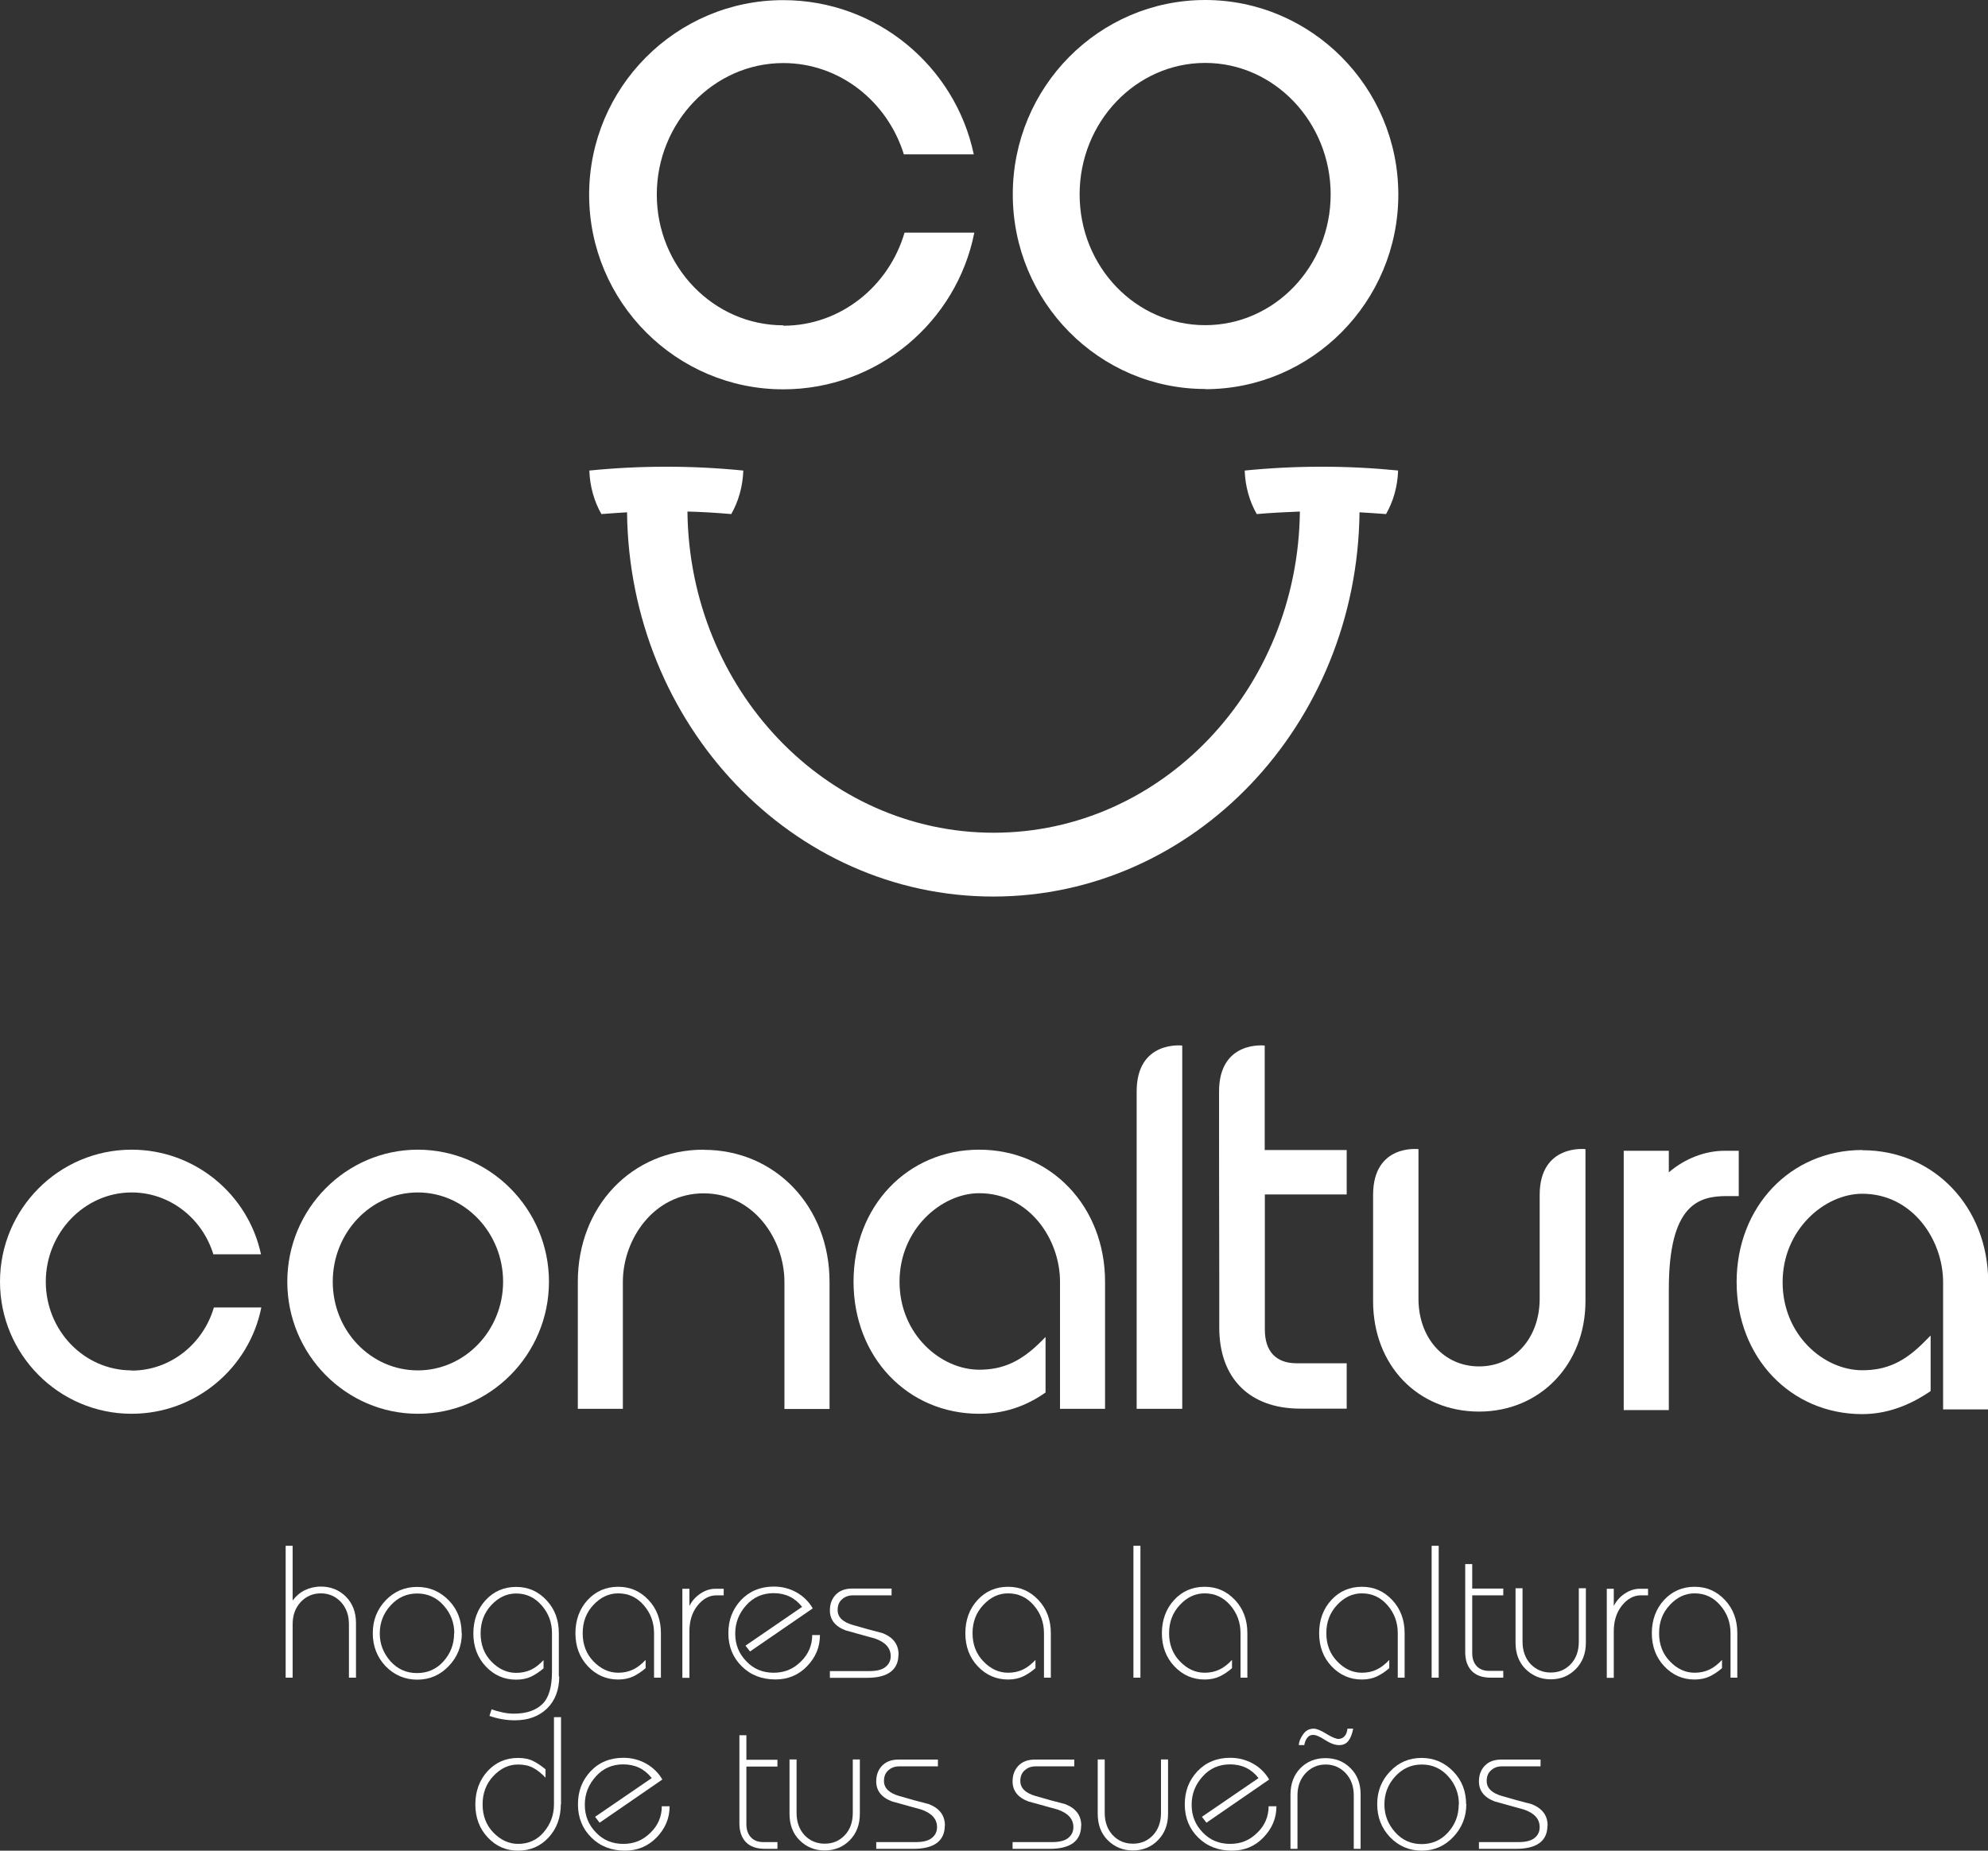 <svg viewBox="0 0 29 27" fill="none" xmlns="http://www.w3.org/2000/svg">
<rect x="0" y="0" width="29" height="27" fill="#333333" stroke="none"/>
<g clip-path="url(#clip0_5_913)">
<path d="M16.581 20.554V15.924C16.581 15.174 17.246 15.254 17.246 15.254V20.554H16.581Z" fill="white"/>
<path d="M23.131 16.765C23.131 16.765 22.46 16.685 22.46 17.434V18.947C22.46 19.518 22.092 19.935 21.576 19.935C21.061 19.935 20.692 19.518 20.692 18.947V16.765C20.692 16.765 20.03 16.685 20.03 17.434V18.982C20.03 19.916 20.679 20.594 21.576 20.594C22.473 20.594 23.128 19.9 23.128 18.982V16.765H23.131Z" fill="white"/>
<path d="M18.449 17.426H19.645V16.778H18.449V15.254C18.449 15.254 17.783 15.174 17.783 15.924C17.783 16.845 17.783 17.101 17.786 18.619V19.369C17.786 20.108 18.228 20.551 18.967 20.551H19.645V19.889H18.912C18.612 19.889 18.451 19.713 18.451 19.398V17.424L18.449 17.426Z" fill="white"/>
<path d="M14.284 16.773C13.237 16.773 12.451 17.6 12.451 18.699C12.451 19.799 13.24 20.626 14.284 20.626C14.721 20.626 15.034 20.468 15.252 20.316V19.505L15.197 19.561C14.9 19.86 14.637 19.983 14.284 19.983C13.724 19.983 13.122 19.468 13.122 18.699C13.122 17.931 13.735 17.408 14.284 17.408C15.013 17.408 15.463 18.078 15.463 18.699V19.291V20.156V20.554H16.12V18.699C16.12 17.602 15.331 16.773 14.284 16.773Z" fill="white"/>
<path d="M27.166 16.778C26.119 16.778 25.333 17.605 25.333 18.705C25.333 19.804 26.122 20.631 27.166 20.631C27.601 20.631 27.945 20.444 28.163 20.295V19.484L28.079 19.569C27.782 19.871 27.519 19.991 27.166 19.991C26.604 19.991 26.004 19.476 26.004 18.707C26.004 17.939 26.617 17.416 27.166 17.416C27.895 17.416 28.345 18.085 28.345 18.707V19.3V20.164V20.562H29.003V18.707C29.003 17.611 28.213 16.781 27.169 16.781L27.166 16.778Z" fill="white"/>
<path d="M10.262 16.773C9.218 16.773 8.429 17.6 8.429 18.699V20.554H9.086V20.156V19.294V18.702C9.086 18.08 9.536 17.41 10.265 17.41C10.993 17.41 11.443 18.08 11.443 18.702V19.294V20.159V20.556H12.101V18.702C12.101 17.605 11.312 16.775 10.267 16.775L10.262 16.773Z" fill="white"/>
<path d="M25.159 16.789C24.873 16.789 24.581 16.901 24.344 17.103V16.789H23.686V20.572H24.344V18.808C24.344 17.57 24.78 17.45 25.188 17.45H25.364V16.789H25.159Z" fill="white"/>
<path d="M6.095 20.626C5.046 20.626 4.191 19.761 4.191 18.699C4.191 17.637 5.046 16.773 6.095 16.773C7.145 16.773 8.008 17.637 8.008 18.699C8.008 19.761 7.15 20.626 6.095 20.626ZM6.095 17.397C5.411 17.397 4.854 17.981 4.854 18.699C4.854 19.417 5.411 19.993 6.095 19.993C6.779 19.993 7.339 19.412 7.339 18.699C7.339 17.987 6.782 17.397 6.095 17.397Z" fill="white"/>
<path d="M1.92 19.993C1.228 19.993 0.668 19.412 0.668 18.699C0.668 17.987 1.231 17.397 1.92 17.397C2.478 17.397 2.952 17.776 3.112 18.299H3.807C3.622 17.429 2.846 16.773 1.92 16.773C0.86 16.773 0 17.637 0 18.699C0 19.761 0.86 20.626 1.92 20.626C2.854 20.626 3.636 19.959 3.812 19.075H3.12C2.965 19.606 2.486 19.996 1.92 19.996V19.993Z" fill="white"/>
<path d="M17.581 5.675C16.034 5.675 14.774 4.403 14.774 2.836C14.774 1.27 16.031 0 17.581 0C19.13 0 20.398 1.273 20.398 2.839C20.398 4.405 19.133 5.678 17.581 5.678V5.675ZM17.581 0.918C16.57 0.918 15.749 1.78 15.749 2.836C15.749 3.893 16.57 4.744 17.581 4.744C18.591 4.744 19.411 3.888 19.411 2.836C19.411 1.785 18.591 0.918 17.581 0.918Z" fill="white"/>
<path d="M11.427 4.746C10.409 4.746 9.581 3.89 9.581 2.839C9.581 1.787 10.409 0.92 11.427 0.92C12.248 0.92 12.945 1.48 13.185 2.252H14.205C13.934 0.968 12.79 0.002 11.425 0.002C9.865 0.002 8.594 1.275 8.594 2.841C8.594 4.407 9.865 5.68 11.425 5.68C12.803 5.68 13.956 4.696 14.213 3.394H13.195C12.966 4.178 12.259 4.752 11.427 4.752V4.746Z" fill="white"/>
<path d="M20.403 6.865C20.032 6.828 19.659 6.809 19.28 6.809C18.901 6.809 18.527 6.828 18.157 6.865C18.165 7.098 18.228 7.316 18.333 7.5C18.541 7.482 18.751 7.471 18.962 7.463C18.933 10.057 16.944 12.149 14.495 12.149C12.046 12.149 10.057 10.057 10.028 7.463C10.244 7.468 10.457 7.482 10.667 7.5C10.772 7.316 10.835 7.1 10.843 6.865C10.473 6.828 10.099 6.809 9.72 6.809C9.341 6.809 8.968 6.828 8.597 6.865C8.605 7.098 8.668 7.316 8.773 7.5C8.897 7.49 9.023 7.482 9.147 7.474C9.181 10.577 11.559 13.08 14.489 13.08C17.42 13.08 19.798 10.574 19.832 7.474C19.961 7.482 20.09 7.49 20.219 7.5C20.324 7.316 20.387 7.1 20.395 6.865H20.403Z" fill="white"/>
<path d="M5.193 24.476H5.09V23.697C5.09 23.563 5.051 23.456 4.972 23.371C4.893 23.288 4.796 23.246 4.68 23.246C4.564 23.246 4.467 23.288 4.388 23.371C4.309 23.456 4.269 23.563 4.269 23.697V24.476H4.167V22.552H4.269V23.35C4.317 23.286 4.375 23.235 4.446 23.2C4.517 23.166 4.596 23.147 4.68 23.147C4.825 23.147 4.946 23.195 5.046 23.294C5.143 23.392 5.193 23.521 5.193 23.678V24.471V24.476Z" fill="white"/>
<path d="M6.737 23.827C6.737 24.012 6.674 24.172 6.548 24.305C6.421 24.438 6.269 24.505 6.087 24.505C5.906 24.505 5.751 24.438 5.624 24.308C5.501 24.177 5.438 24.017 5.438 23.827C5.438 23.638 5.501 23.48 5.624 23.35C5.748 23.219 5.903 23.152 6.085 23.152C6.266 23.152 6.421 23.219 6.548 23.35C6.674 23.48 6.734 23.641 6.734 23.827H6.737ZM6.627 23.827C6.627 23.673 6.574 23.537 6.471 23.422C6.366 23.304 6.237 23.248 6.085 23.248C5.932 23.248 5.803 23.307 5.698 23.422C5.593 23.537 5.54 23.673 5.54 23.83C5.54 23.988 5.593 24.118 5.695 24.236C5.798 24.35 5.927 24.409 6.082 24.409C6.237 24.409 6.366 24.353 6.469 24.238C6.571 24.124 6.624 23.99 6.624 23.833L6.627 23.827Z" fill="white"/>
<path d="M8.158 24.457C8.158 24.655 8.097 24.812 7.979 24.927C7.86 25.041 7.705 25.098 7.51 25.098C7.384 25.098 7.261 25.076 7.14 25.034L7.171 24.937C7.218 24.956 7.271 24.969 7.332 24.983C7.389 24.996 7.445 25.001 7.497 25.001C7.681 25.001 7.818 24.953 7.913 24.86C8.008 24.767 8.052 24.607 8.052 24.388V23.827C8.052 23.67 8.002 23.537 7.902 23.422C7.802 23.307 7.679 23.248 7.529 23.248C7.392 23.248 7.274 23.304 7.168 23.416C7.063 23.529 7.011 23.665 7.011 23.83C7.011 23.995 7.063 24.132 7.168 24.241C7.274 24.35 7.395 24.406 7.529 24.406C7.61 24.406 7.681 24.39 7.745 24.361C7.808 24.332 7.868 24.284 7.929 24.22V24.34C7.871 24.39 7.81 24.43 7.75 24.46C7.689 24.489 7.616 24.505 7.529 24.505C7.355 24.505 7.208 24.441 7.087 24.313C6.966 24.185 6.905 24.022 6.905 23.83C6.905 23.638 6.966 23.473 7.084 23.345C7.203 23.216 7.353 23.152 7.529 23.152C7.705 23.152 7.85 23.216 7.971 23.345C8.092 23.473 8.152 23.633 8.152 23.827V24.46L8.158 24.457Z" fill="white"/>
<path d="M9.644 24.476H9.541V23.827C9.541 23.67 9.491 23.534 9.391 23.419C9.291 23.304 9.168 23.246 9.018 23.246C8.881 23.246 8.763 23.302 8.657 23.414C8.552 23.526 8.5 23.662 8.5 23.827C8.5 23.993 8.552 24.129 8.657 24.238C8.763 24.348 8.884 24.404 9.018 24.404C9.099 24.404 9.17 24.388 9.233 24.358C9.297 24.329 9.357 24.281 9.418 24.217V24.337C9.36 24.388 9.299 24.428 9.239 24.457C9.178 24.486 9.105 24.503 9.018 24.503C8.844 24.503 8.697 24.438 8.576 24.31C8.455 24.182 8.394 24.02 8.394 23.827C8.394 23.635 8.455 23.47 8.573 23.342C8.692 23.214 8.842 23.15 9.018 23.15C9.194 23.15 9.339 23.214 9.46 23.342C9.581 23.47 9.641 23.633 9.641 23.825V24.473L9.644 24.476Z" fill="white"/>
<path d="M10.557 23.275H10.449C10.346 23.275 10.254 23.326 10.175 23.424C10.096 23.523 10.057 23.649 10.057 23.798V24.478H9.954V23.179H10.057V23.43C10.091 23.36 10.144 23.299 10.215 23.251C10.286 23.203 10.359 23.179 10.438 23.179H10.557V23.278V23.275Z" fill="white"/>
<path d="M11.961 23.854C11.961 24.03 11.898 24.18 11.772 24.31C11.646 24.441 11.491 24.502 11.312 24.502C11.114 24.502 10.949 24.438 10.82 24.31C10.691 24.182 10.625 24.022 10.625 23.827C10.625 23.633 10.686 23.478 10.809 23.344C10.933 23.214 11.093 23.147 11.288 23.147C11.409 23.147 11.52 23.176 11.62 23.232C11.719 23.288 11.798 23.366 11.856 23.465L10.941 24.094L10.875 24.009L11.701 23.443C11.596 23.31 11.459 23.243 11.285 23.243C11.125 23.243 10.991 23.302 10.886 23.419C10.78 23.537 10.725 23.673 10.725 23.833C10.725 23.993 10.778 24.124 10.886 24.236C10.991 24.348 11.125 24.404 11.285 24.404C11.446 24.404 11.572 24.35 11.683 24.241C11.793 24.134 11.848 24.003 11.848 23.854H11.959H11.961Z" fill="white"/>
<path d="M13.106 24.142C13.106 24.252 13.066 24.337 12.99 24.393C12.914 24.449 12.801 24.478 12.656 24.478H12.106V24.38H12.68C12.787 24.38 12.866 24.361 12.916 24.321C12.966 24.281 12.993 24.23 12.993 24.161C12.993 24.044 12.916 23.958 12.764 23.905C12.622 23.865 12.48 23.827 12.338 23.787C12.182 23.729 12.106 23.63 12.106 23.494C12.106 23.4 12.135 23.326 12.19 23.267C12.248 23.206 12.327 23.176 12.432 23.176H13.006V23.275H12.44C12.38 23.275 12.327 23.294 12.285 23.331C12.24 23.368 12.219 23.422 12.219 23.488C12.219 23.593 12.293 23.665 12.44 23.707C12.588 23.75 12.732 23.79 12.877 23.827C13.032 23.889 13.108 23.993 13.108 24.14L13.106 24.142Z" fill="white"/>
<path d="M15.331 24.476H15.229V23.827C15.229 23.67 15.179 23.534 15.079 23.419C14.979 23.304 14.855 23.246 14.705 23.246C14.568 23.246 14.45 23.302 14.345 23.414C14.24 23.526 14.187 23.662 14.187 23.827C14.187 23.993 14.24 24.129 14.345 24.238C14.45 24.348 14.571 24.404 14.705 24.404C14.787 24.404 14.858 24.388 14.921 24.358C14.984 24.329 15.044 24.281 15.105 24.217V24.337C15.047 24.388 14.987 24.428 14.926 24.457C14.866 24.486 14.792 24.503 14.705 24.503C14.532 24.503 14.384 24.438 14.263 24.31C14.142 24.182 14.082 24.02 14.082 23.827C14.082 23.635 14.142 23.47 14.261 23.342C14.379 23.214 14.529 23.15 14.705 23.15C14.881 23.15 15.026 23.214 15.147 23.342C15.268 23.47 15.329 23.633 15.329 23.825V24.473L15.331 24.476Z" fill="white"/>
<path d="M16.636 24.476H16.534V22.552H16.636V24.476Z" fill="white"/>
<path d="M18.199 24.476H18.096V23.827C18.096 23.67 18.046 23.534 17.946 23.419C17.846 23.304 17.723 23.246 17.573 23.246C17.436 23.246 17.317 23.302 17.212 23.414C17.107 23.526 17.054 23.662 17.054 23.827C17.054 23.993 17.107 24.129 17.212 24.238C17.317 24.348 17.438 24.404 17.573 24.404C17.654 24.404 17.725 24.388 17.788 24.358C17.851 24.329 17.912 24.281 17.972 24.217V24.337C17.915 24.388 17.854 24.428 17.794 24.457C17.733 24.486 17.659 24.503 17.573 24.503C17.399 24.503 17.252 24.438 17.131 24.31C17.01 24.182 16.949 24.02 16.949 23.827C16.949 23.635 17.01 23.47 17.128 23.342C17.246 23.214 17.396 23.15 17.573 23.15C17.749 23.15 17.893 23.214 18.015 23.342C18.136 23.47 18.196 23.633 18.196 23.825V24.473L18.199 24.476Z" fill="white"/>
<path d="M20.493 24.476H20.39V23.827C20.39 23.67 20.34 23.534 20.24 23.419C20.14 23.304 20.016 23.246 19.866 23.246C19.73 23.246 19.611 23.302 19.506 23.414C19.401 23.526 19.348 23.662 19.348 23.827C19.348 23.993 19.401 24.129 19.506 24.238C19.611 24.348 19.732 24.404 19.866 24.404C19.948 24.404 20.019 24.388 20.082 24.358C20.145 24.329 20.206 24.281 20.266 24.217V24.337C20.209 24.388 20.148 24.428 20.087 24.457C20.027 24.486 19.953 24.503 19.866 24.503C19.693 24.503 19.546 24.438 19.424 24.31C19.303 24.182 19.243 24.02 19.243 23.827C19.243 23.635 19.303 23.47 19.422 23.342C19.54 23.214 19.69 23.15 19.866 23.15C20.043 23.15 20.187 23.214 20.308 23.342C20.429 23.47 20.49 23.633 20.49 23.825V24.473L20.493 24.476Z" fill="white"/>
<path d="M20.987 24.476H20.884V22.552H20.987V24.476Z" fill="white"/>
<path d="M21.929 24.476H21.747C21.626 24.476 21.532 24.444 21.468 24.377C21.405 24.31 21.374 24.22 21.374 24.105V22.819H21.476V23.176H21.929V23.275H21.476V24.116C21.476 24.196 21.497 24.26 21.542 24.308C21.587 24.356 21.647 24.377 21.726 24.377H21.929V24.476Z" fill="white"/>
<path d="M23.134 23.966C23.134 24.124 23.084 24.252 22.986 24.351C22.886 24.452 22.765 24.5 22.621 24.5C22.476 24.5 22.355 24.449 22.255 24.351C22.155 24.252 22.108 24.121 22.108 23.964V23.171H22.21V23.95C22.21 24.084 22.25 24.193 22.326 24.276C22.405 24.358 22.502 24.401 22.621 24.401C22.739 24.401 22.834 24.361 22.913 24.279C22.992 24.196 23.031 24.086 23.031 23.95V23.171H23.134V23.964V23.966Z" fill="white"/>
<path d="M24.041 23.275H23.933C23.831 23.275 23.739 23.326 23.66 23.424C23.581 23.523 23.541 23.649 23.541 23.798V24.478H23.439V23.179H23.541V23.43C23.576 23.36 23.628 23.299 23.699 23.251C23.77 23.203 23.844 23.179 23.923 23.179H24.041V23.278V23.275Z" fill="white"/>
<path d="M25.346 24.476H25.244V23.827C25.244 23.67 25.194 23.534 25.093 23.419C24.994 23.304 24.87 23.246 24.72 23.246C24.583 23.246 24.465 23.302 24.36 23.414C24.254 23.526 24.202 23.662 24.202 23.827C24.202 23.993 24.254 24.129 24.36 24.238C24.465 24.348 24.586 24.404 24.72 24.404C24.802 24.404 24.872 24.388 24.936 24.358C24.999 24.329 25.059 24.281 25.12 24.217V24.337C25.062 24.388 25.001 24.428 24.941 24.457C24.88 24.486 24.807 24.503 24.72 24.503C24.546 24.503 24.399 24.438 24.278 24.31C24.157 24.182 24.096 24.02 24.096 23.827C24.096 23.635 24.157 23.47 24.275 23.342C24.394 23.214 24.544 23.15 24.72 23.15C24.896 23.15 25.041 23.214 25.162 23.342C25.283 23.47 25.343 23.633 25.343 23.825V24.473L25.346 24.476Z" fill="white"/>
<path d="M8.181 26.322C8.181 26.517 8.121 26.68 8.002 26.808C7.884 26.936 7.734 27 7.558 27C7.382 27 7.237 26.936 7.116 26.808C6.995 26.68 6.934 26.517 6.934 26.325C6.934 26.133 6.995 25.968 7.113 25.839C7.232 25.711 7.379 25.647 7.558 25.647C7.647 25.647 7.721 25.663 7.779 25.693C7.837 25.722 7.897 25.762 7.958 25.813V25.935C7.897 25.871 7.837 25.823 7.776 25.791C7.716 25.759 7.642 25.743 7.558 25.743C7.421 25.743 7.303 25.799 7.197 25.911C7.092 26.023 7.04 26.16 7.04 26.325C7.04 26.49 7.092 26.627 7.197 26.736C7.303 26.845 7.424 26.901 7.558 26.901C7.708 26.901 7.834 26.845 7.931 26.731C8.029 26.616 8.081 26.482 8.081 26.325V25.052H8.184V26.325L8.181 26.322Z" fill="white"/>
<path d="M9.768 26.352C9.768 26.528 9.704 26.677 9.578 26.808C9.452 26.936 9.297 27 9.118 27C8.92 27 8.755 26.936 8.626 26.808C8.497 26.68 8.431 26.52 8.431 26.325C8.431 26.13 8.492 25.975 8.615 25.842C8.739 25.711 8.899 25.645 9.094 25.645C9.215 25.645 9.326 25.674 9.426 25.73C9.525 25.786 9.604 25.863 9.662 25.962L8.747 26.592L8.681 26.506L9.507 25.941C9.402 25.807 9.265 25.741 9.091 25.741C8.931 25.741 8.797 25.799 8.692 25.917C8.586 26.034 8.531 26.17 8.531 26.33C8.531 26.49 8.584 26.621 8.692 26.733C8.797 26.845 8.931 26.901 9.091 26.901C9.252 26.901 9.378 26.848 9.489 26.738C9.599 26.632 9.654 26.501 9.654 26.352H9.765H9.768Z" fill="white"/>
<path d="M11.341 26.973H11.159C11.038 26.973 10.943 26.941 10.88 26.875C10.817 26.808 10.786 26.717 10.786 26.602V25.316H10.888V25.674H11.341V25.773H10.888V26.613C10.888 26.693 10.909 26.757 10.954 26.805C10.999 26.853 11.059 26.875 11.138 26.875H11.341V26.973Z" fill="white"/>
<path d="M12.543 26.464C12.543 26.621 12.493 26.749 12.396 26.848C12.298 26.947 12.175 26.997 12.03 26.997C11.885 26.997 11.764 26.947 11.664 26.848C11.564 26.749 11.517 26.618 11.517 26.461V25.669H11.62V26.448C11.62 26.581 11.659 26.69 11.735 26.773C11.814 26.856 11.912 26.898 12.03 26.898C12.148 26.898 12.243 26.858 12.322 26.776C12.401 26.693 12.44 26.584 12.44 26.448V25.669H12.543V26.461V26.464Z" fill="white"/>
<path d="M13.782 26.637C13.782 26.746 13.742 26.832 13.666 26.888C13.59 26.944 13.477 26.973 13.332 26.973H12.782V26.875H13.356C13.463 26.875 13.543 26.856 13.592 26.816C13.642 26.776 13.669 26.725 13.669 26.656C13.669 26.538 13.592 26.453 13.44 26.4C13.298 26.36 13.156 26.322 13.014 26.282C12.858 26.224 12.782 26.125 12.782 25.989C12.782 25.895 12.811 25.821 12.866 25.762C12.924 25.701 13.003 25.671 13.108 25.671H13.682V25.77H13.116C13.056 25.77 13.003 25.788 12.961 25.826C12.916 25.863 12.895 25.917 12.895 25.983C12.895 26.087 12.969 26.159 13.116 26.202C13.264 26.245 13.408 26.285 13.553 26.322C13.708 26.384 13.784 26.488 13.784 26.634L13.782 26.637Z" fill="white"/>
<path d="M15.771 26.637C15.771 26.746 15.731 26.832 15.655 26.888C15.579 26.944 15.465 26.973 15.321 26.973H14.771V26.875H15.344C15.452 26.875 15.531 26.856 15.581 26.816C15.631 26.776 15.658 26.725 15.658 26.656C15.658 26.538 15.581 26.453 15.429 26.4C15.287 26.36 15.145 26.322 15.002 26.282C14.847 26.224 14.771 26.125 14.771 25.989C14.771 25.895 14.8 25.821 14.855 25.762C14.913 25.701 14.992 25.671 15.097 25.671H15.671V25.77H15.105C15.044 25.77 14.992 25.788 14.95 25.826C14.905 25.863 14.884 25.917 14.884 25.983C14.884 26.087 14.958 26.159 15.105 26.202C15.252 26.245 15.397 26.285 15.542 26.322C15.697 26.384 15.773 26.488 15.773 26.634L15.771 26.637Z" fill="white"/>
<path d="M17.039 26.464C17.039 26.621 16.989 26.749 16.891 26.848C16.794 26.947 16.67 26.997 16.526 26.997C16.381 26.997 16.26 26.947 16.16 26.848C16.06 26.749 16.013 26.618 16.013 26.461V25.669H16.115V26.448C16.115 26.581 16.155 26.69 16.231 26.773C16.31 26.856 16.407 26.898 16.526 26.898C16.644 26.898 16.739 26.858 16.818 26.776C16.896 26.693 16.936 26.584 16.936 26.448V25.669H17.039V26.461V26.464Z" fill="white"/>
<path d="M18.62 26.352C18.62 26.528 18.556 26.677 18.43 26.808C18.304 26.939 18.149 27 17.97 27C17.773 27 17.607 26.936 17.478 26.808C17.349 26.68 17.283 26.52 17.283 26.325C17.283 26.13 17.344 25.975 17.467 25.842C17.591 25.711 17.752 25.645 17.946 25.645C18.067 25.645 18.178 25.674 18.278 25.73C18.378 25.786 18.456 25.863 18.514 25.962L17.599 26.592L17.533 26.506L18.359 25.941C18.254 25.807 18.117 25.741 17.944 25.741C17.783 25.741 17.649 25.799 17.544 25.917C17.438 26.034 17.383 26.17 17.383 26.33C17.383 26.49 17.436 26.621 17.544 26.733C17.649 26.845 17.783 26.901 17.944 26.901C18.104 26.901 18.23 26.848 18.341 26.738C18.451 26.632 18.506 26.501 18.506 26.352H18.617H18.62Z" fill="white"/>
<path d="M19.851 26.973H19.748V26.194C19.748 26.061 19.709 25.954 19.63 25.869C19.551 25.786 19.453 25.743 19.338 25.743C19.222 25.743 19.125 25.786 19.046 25.869C18.967 25.954 18.927 26.061 18.927 26.194V26.973H18.825V26.181C18.825 26.023 18.875 25.893 18.969 25.797C19.067 25.698 19.188 25.65 19.335 25.65C19.482 25.65 19.603 25.698 19.701 25.797C19.801 25.895 19.848 26.023 19.848 26.181V26.973H19.851ZM19.025 25.46H18.946C18.948 25.412 18.969 25.359 19.009 25.303C19.048 25.247 19.098 25.22 19.164 25.22C19.204 25.22 19.267 25.244 19.348 25.295C19.43 25.346 19.49 25.37 19.53 25.37C19.564 25.367 19.593 25.354 19.614 25.33C19.635 25.306 19.651 25.271 19.656 25.22H19.74C19.724 25.3 19.701 25.359 19.669 25.399C19.638 25.439 19.593 25.46 19.535 25.46C19.474 25.46 19.406 25.434 19.33 25.386C19.253 25.335 19.196 25.311 19.154 25.311C19.117 25.311 19.088 25.327 19.067 25.356C19.046 25.386 19.033 25.42 19.025 25.463V25.46Z" fill="white"/>
<path d="M21.39 26.322C21.39 26.506 21.326 26.666 21.2 26.8C21.074 26.933 20.921 27 20.74 27C20.558 27 20.403 26.933 20.277 26.803C20.153 26.672 20.09 26.512 20.09 26.322C20.09 26.133 20.153 25.975 20.277 25.845C20.403 25.711 20.556 25.647 20.737 25.647C20.919 25.647 21.074 25.714 21.2 25.845C21.326 25.975 21.387 26.136 21.387 26.322H21.39ZM21.282 26.322C21.282 26.168 21.229 26.031 21.127 25.917C21.021 25.799 20.892 25.743 20.74 25.743C20.587 25.743 20.458 25.802 20.353 25.917C20.248 26.031 20.195 26.168 20.195 26.325C20.195 26.482 20.248 26.613 20.351 26.73C20.453 26.845 20.582 26.904 20.737 26.904C20.892 26.904 21.021 26.848 21.124 26.733C21.227 26.619 21.279 26.485 21.279 26.328L21.282 26.322Z" fill="white"/>
<path d="M22.573 26.637C22.573 26.746 22.534 26.832 22.458 26.888C22.381 26.944 22.268 26.973 22.123 26.973H21.574V26.875H22.147C22.255 26.875 22.334 26.856 22.384 26.816C22.434 26.776 22.46 26.725 22.46 26.656C22.46 26.538 22.384 26.453 22.231 26.4C22.089 26.36 21.947 26.322 21.805 26.282C21.65 26.224 21.574 26.125 21.574 25.989C21.574 25.895 21.603 25.821 21.658 25.762C21.716 25.701 21.795 25.671 21.9 25.671H22.473V25.77H21.908C21.847 25.77 21.795 25.788 21.753 25.826C21.708 25.863 21.687 25.917 21.687 25.983C21.687 26.087 21.761 26.159 21.908 26.202C22.055 26.245 22.2 26.285 22.345 26.322C22.5 26.384 22.576 26.488 22.576 26.634L22.573 26.637Z" fill="white"/>
</g>
<defs>
<clipPath id="clip0_5_913">
<rect width="29" height="27" fill="white"/>
</clipPath>
</defs>
</svg>
